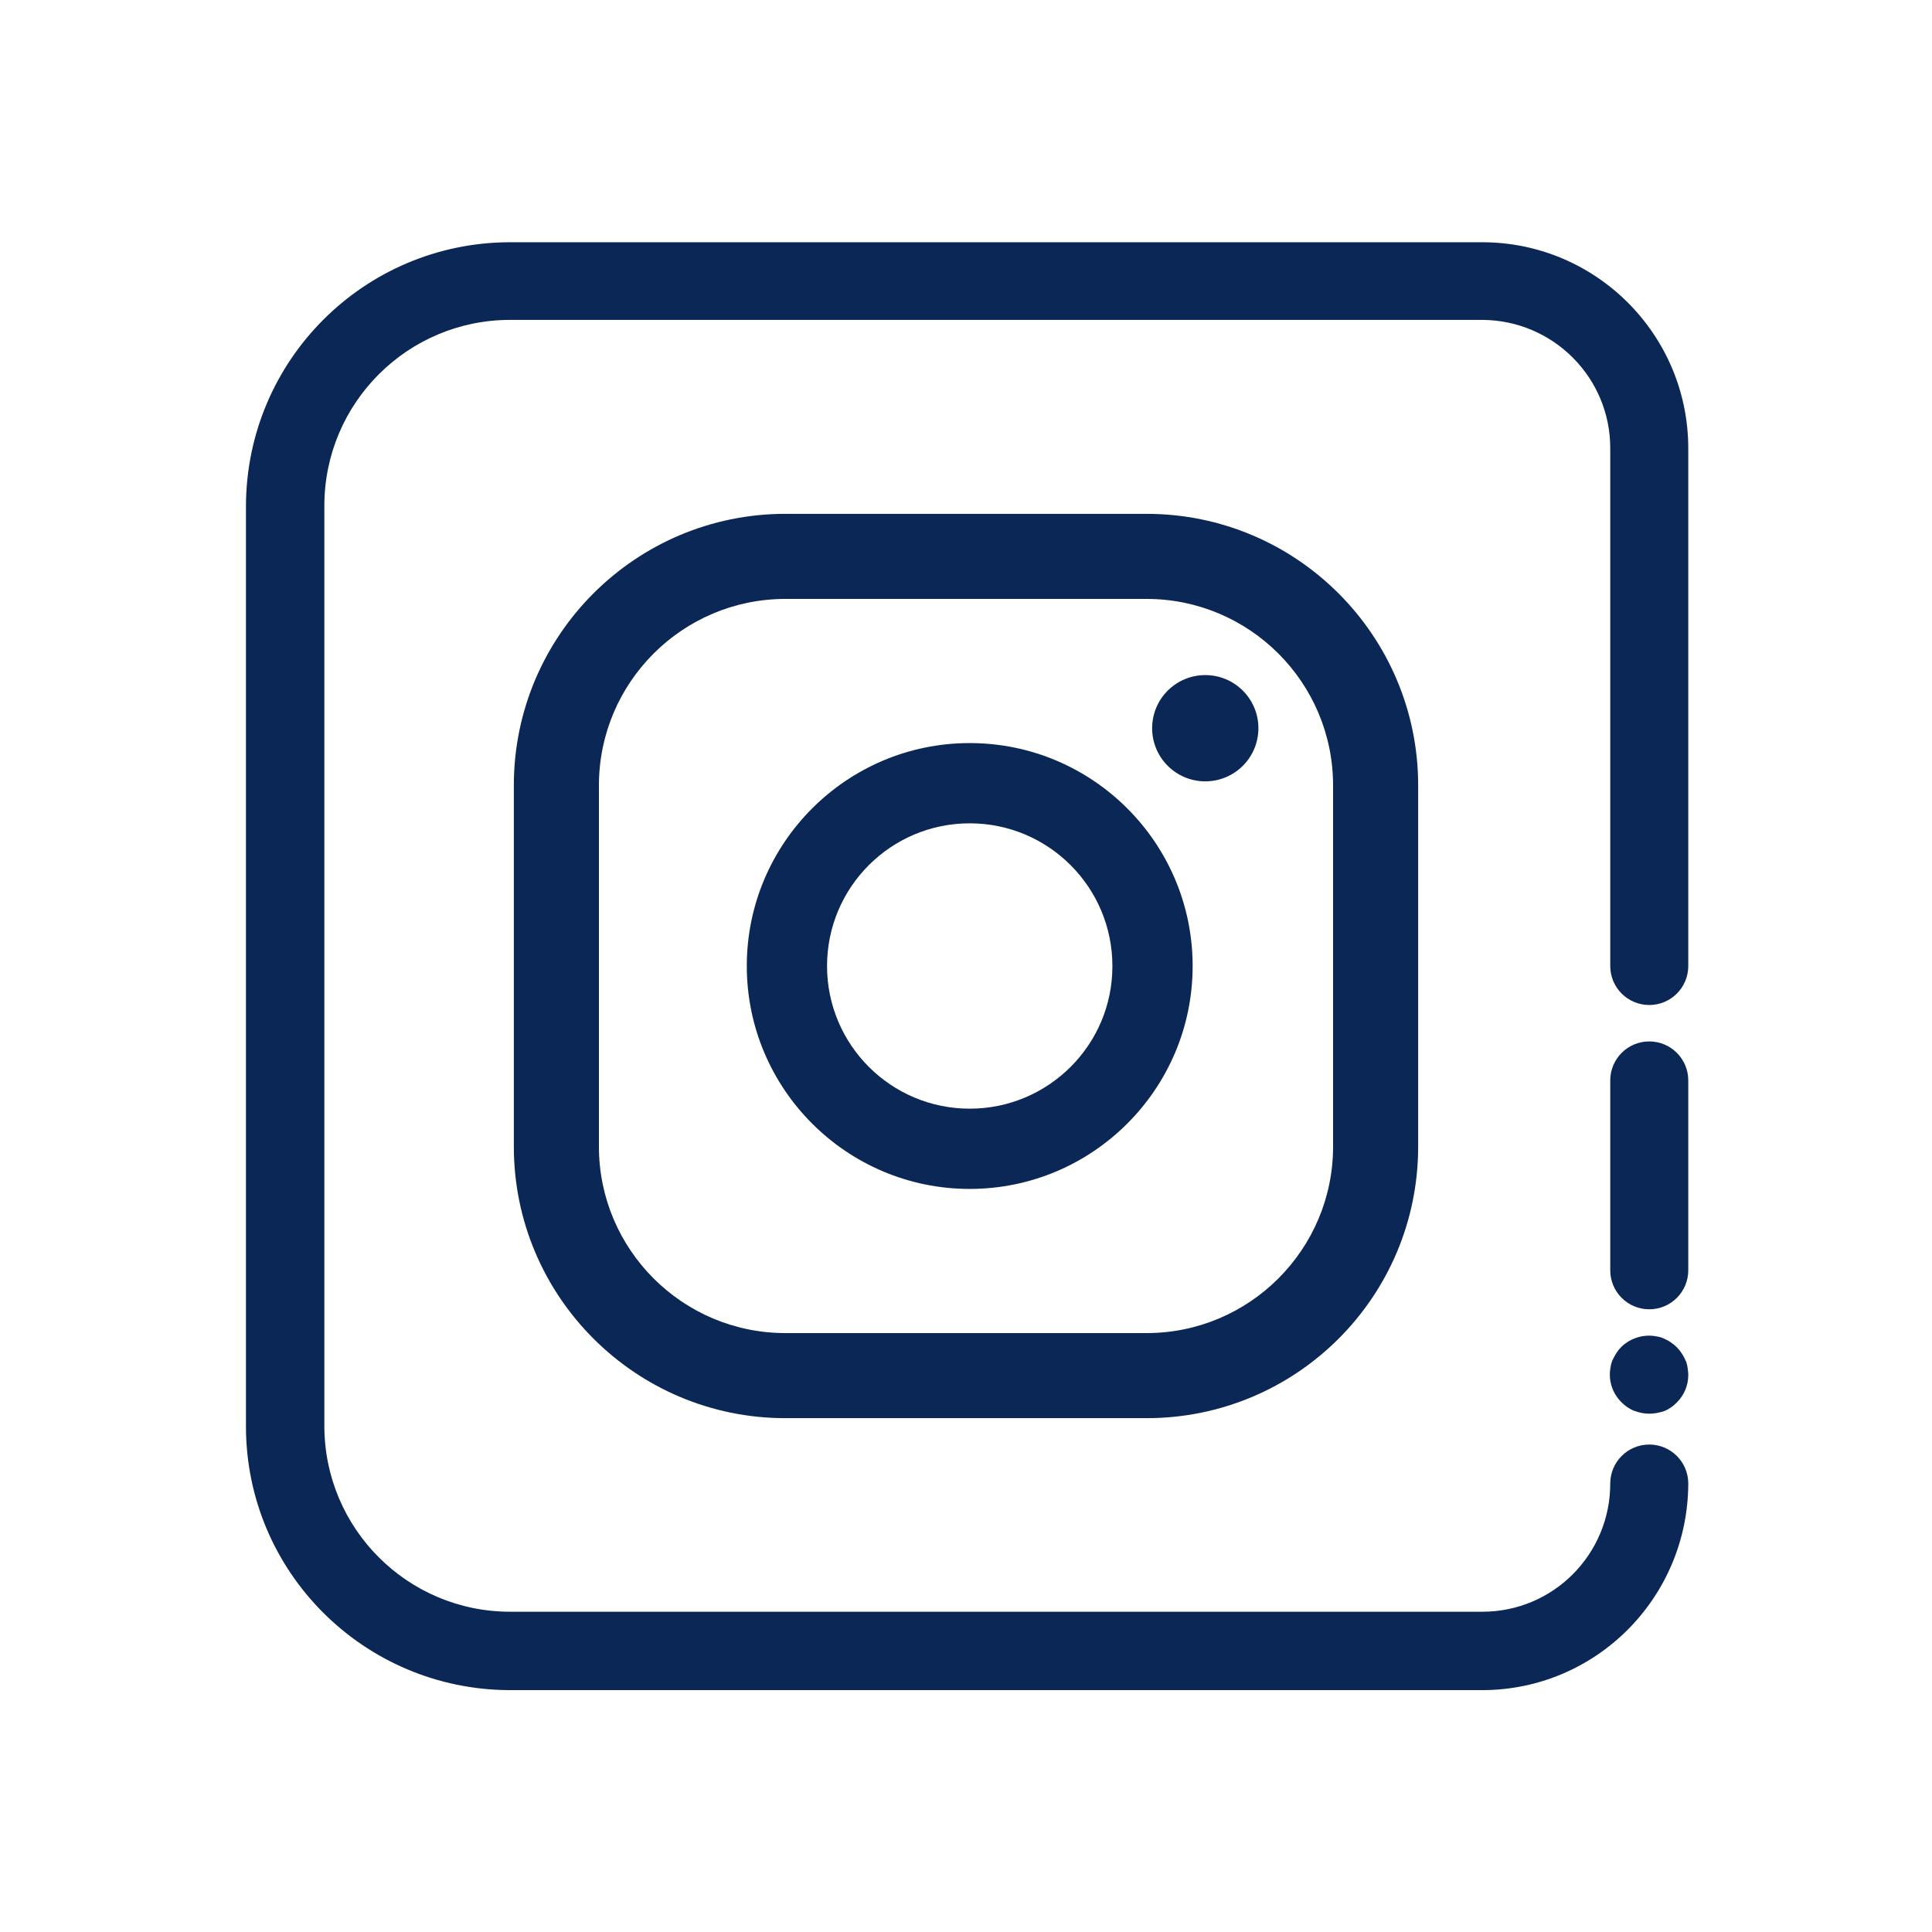 <?xml version="1.0" encoding="utf-8"?>
<!-- Generator: Adobe Illustrator 26.3.1, SVG Export Plug-In . SVG Version: 6.00 Build 0)  -->
<svg version="1.1" id="Capa_1" xmlns="http://www.w3.org/2000/svg" xmlns:xlink="http://www.w3.org/1999/xlink" x="0px" y="0px"
	 viewBox="0 0 52 52" style="enable-background:new 0 0 52 52;" xml:space="preserve">
<style type="text/css">
	.st0{fill:none;stroke:#0A2755;stroke-width:2.108;stroke-linecap:round;stroke-miterlimit:10;}
	.st1{fill:#0A2755;}
	.st2{fill:none;}
</style>
<g id="Grupo_207" transform="translate(1850 964)">
	<g id="Grupo_198">
		<path id="Trazado_359" class="st0" d="M-1805.61-924.06"/>
	</g>
	<g id="Grupo_199">
		<path id="Trazado_360" class="st0" d="M-1805.61-938"/>
	</g>
	<g id="Grupo_200">
		<path id="Trazado_361" class="st1" d="M-1810.11-918.51h-26.17c-3.92-0.01-7.1-3.18-7.1-7.1v-24.77c0.01-3.92,3.18-7.09,7.1-7.1
			h26.17c3.07,0,5.55,2.49,5.55,5.55V-938c0,0.58-0.47,1.05-1.05,1.05c-0.58,0-1.05-0.47-1.05-1.05v-13.94
			c0-1.9-1.54-3.44-3.44-3.45h-26.17c-2.76,0-5,2.24-5,5v24.77c0,2.76,2.24,5,5,5h26.17c1.9,0,3.44-1.54,3.44-3.45
			c0-0.58,0.47-1.05,1.05-1.05c0.58,0,1.05,0.47,1.05,1.05C-1804.57-920.99-1807.05-918.51-1810.11-918.51z"/>
	</g>
	<g id="Grupo_204">
		<g id="Grupo_201">
			<path id="Trazado_362" class="st1" d="M-1817.56-945.83c-0.79,0-1.43,0.64-1.43,1.43c0,0.79,0.64,1.43,1.43,1.43
				s1.43-0.64,1.43-1.43C-1816.13-945.19-1816.77-945.83-1817.56-945.83C-1817.56-945.83-1817.56-945.83-1817.56-945.83z"/>
		</g>
		<g id="Grupo_202">
			<path id="Trazado_363" class="st1" d="M-1823.9-944c-3.31,0-6,2.69-6,6s2.69,6,6,6s6-2.69,6-6S-1820.59-944-1823.9-944z
				 M-1823.9-934.16c-2.12,0-3.84-1.72-3.84-3.84c0-2.12,1.72-3.84,3.84-3.84c2.12,0,3.84,1.72,3.84,3.84c0,0,0,0,0,0.01
				C-1820.06-935.88-1821.78-934.16-1823.9-934.16L-1823.9-934.16z"/>
		</g>
		<g id="Grupo_203">
			<path id="Trazado_364" class="st1" d="M-1819.14-925.83h-9.72c-4.04,0-7.31-3.28-7.31-7.31v-9.72c0-4.04,3.28-7.31,7.31-7.31
				h9.72c4.04,0,7.31,3.28,7.31,7.31v9.72C-1811.83-929.1-1815.1-925.83-1819.14-925.83z M-1828.86-947.88
				c-2.77,0-5.02,2.25-5.02,5.02v9.72c0,2.77,2.25,5.02,5.02,5.02h9.72c2.77,0,5.02-2.25,5.02-5.02v-9.72
				c0-2.77-2.25-5.02-5.02-5.02H-1828.86z"/>
		</g>
	</g>
	<g id="Grupo_205">
		<path id="Trazado_365" class="st1" d="M-1805.61-928.76c-0.58,0-1.05-0.47-1.05-1.05l0,0v-5.11c0-0.58,0.47-1.05,1.05-1.05
			c0.58,0,1.05,0.47,1.05,1.05v5.11C-1804.56-929.23-1805.03-928.76-1805.61-928.76C-1805.61-928.76-1805.61-928.76-1805.61-928.76z
			"/>
	</g>
	<g id="Grupo_206">
		<path id="Trazado_366" class="st1" d="M-1805.61-925.95c-0.14,0-0.28-0.03-0.41-0.08c-0.13-0.05-0.24-0.13-0.34-0.23
			c-0.25-0.25-0.36-0.6-0.29-0.95c0.01-0.07,0.03-0.14,0.06-0.2c0.03-0.06,0.06-0.12,0.1-0.18c0.04-0.06,0.08-0.11,0.13-0.16
			c0.25-0.24,0.61-0.35,0.95-0.28c0.07,0.01,0.14,0.03,0.2,0.06c0.06,0.03,0.13,0.06,0.18,0.1c0.06,0.04,0.11,0.08,0.16,0.13
			c0.05,0.05,0.09,0.1,0.13,0.16c0.04,0.06,0.07,0.12,0.1,0.18c0.03,0.06,0.05,0.13,0.06,0.2c0.01,0.07,0.02,0.14,0.02,0.21
			c0,0.28-0.11,0.54-0.31,0.74c-0.1,0.1-0.21,0.18-0.34,0.23C-1805.33-925.98-1805.47-925.95-1805.61-925.95z"/>
	</g>
	<rect id="Rectángulo_59" x="-1850" y="-964" class="st2" width="52" height="52"/>
</g>
</svg>
